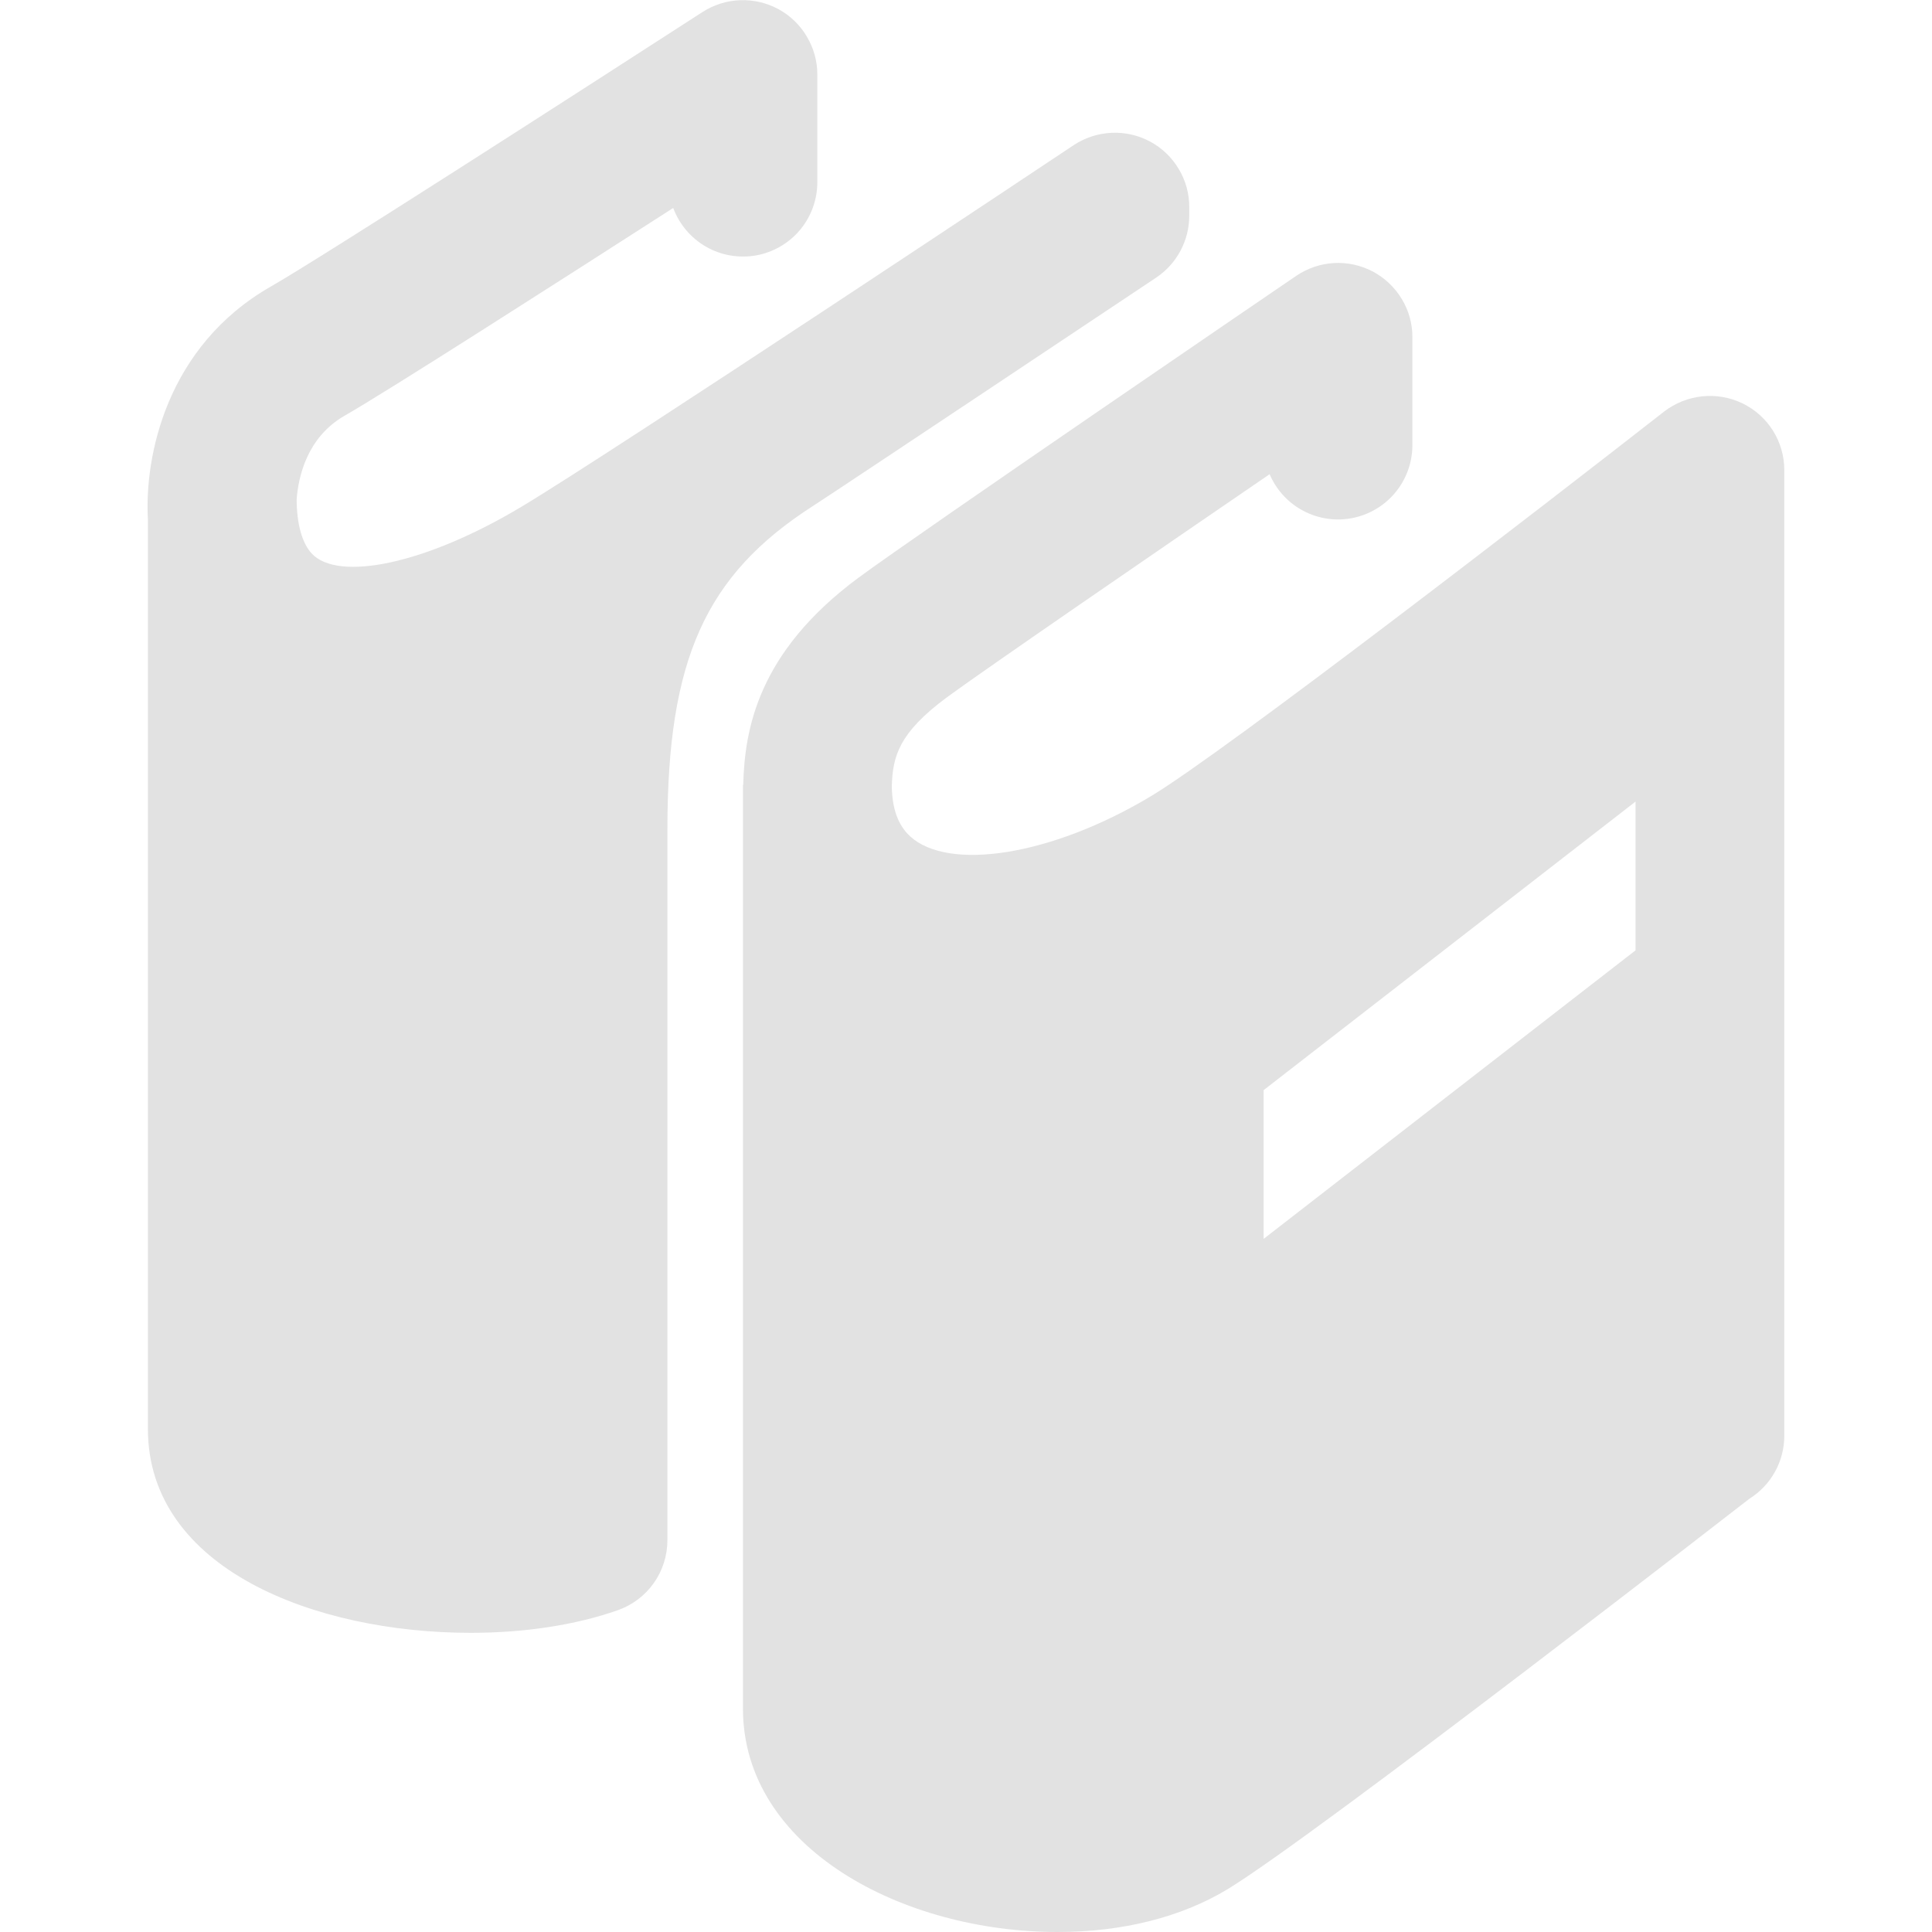 <svg width="20" height="20" viewBox="0 0 20 20" fill="none" xmlns="http://www.w3.org/2000/svg">
    <g clip-path="url(#clip0_1048_4356)">
        <path
            d="M6.909 8.583V15.943C6.909 16.102 6.86 16.258 6.768 16.388C6.676 16.518 6.545 16.616 6.395 16.669C5.959 16.822 5.433 16.903 4.873 16.903C3.263 16.903 1.531 16.242 1.531 14.791V5.374C1.495 4.727 1.721 3.585 2.804 2.966C3.307 2.679 5.947 0.981 7.273 0.124C7.39 0.049 7.524 0.007 7.662 0.002C7.8 -0.003 7.937 0.029 8.059 0.095C8.18 0.161 8.282 0.259 8.352 0.378C8.423 0.497 8.461 0.632 8.461 0.77V1.885C8.461 2.066 8.398 2.241 8.282 2.38C8.166 2.518 8.005 2.612 7.827 2.644C7.649 2.675 7.466 2.644 7.309 2.554C7.152 2.464 7.032 2.322 6.969 2.153C5.771 2.923 4.006 4.053 3.568 4.303C3.174 4.529 3.088 4.943 3.071 5.168C3.071 5.42 3.126 5.619 3.225 5.728C3.498 6.026 4.409 5.84 5.403 5.243C6.358 4.67 11.067 1.535 11.114 1.503C11.23 1.426 11.365 1.382 11.504 1.375C11.644 1.368 11.782 1.399 11.905 1.465C12.028 1.531 12.131 1.629 12.202 1.749C12.274 1.868 12.312 2.005 12.311 2.145V2.233C12.311 2.49 12.183 2.73 11.97 2.873C11.97 2.873 8.7 5.055 8.411 5.241C7.303 5.954 6.909 6.829 6.909 8.583ZM18.471 4.867V14.863C18.471 14.993 18.438 15.121 18.375 15.235C18.312 15.349 18.221 15.445 18.111 15.514C18.111 15.514 13.622 19.001 12.711 19.555C12.232 19.846 11.622 20 10.948 20C9.348 20 7.691 19.134 7.691 17.686V8.131C7.691 8.128 7.694 8.125 7.694 8.121C7.709 7.557 7.841 6.753 8.889 5.979C9.517 5.516 13.259 2.964 13.418 2.856C13.534 2.777 13.669 2.731 13.809 2.723C13.948 2.715 14.088 2.746 14.212 2.811C14.335 2.877 14.439 2.975 14.511 3.095C14.584 3.215 14.622 3.352 14.621 3.492V4.607C14.621 4.785 14.56 4.957 14.448 5.094C14.336 5.232 14.179 5.326 14.005 5.362C13.832 5.397 13.651 5.372 13.494 5.289C13.336 5.207 13.213 5.072 13.143 4.909C11.949 5.726 10.195 6.93 9.803 7.218C9.307 7.585 9.241 7.827 9.232 8.137C9.234 8.367 9.296 8.543 9.422 8.658C9.815 9.018 10.872 8.867 11.915 8.242C12.686 7.778 16.011 5.211 17.226 4.261C17.46 4.081 17.774 4.048 18.039 4.176C18.304 4.305 18.471 4.572 18.471 4.867ZM16.931 8.298L13.081 11.285V12.825L16.931 9.838V8.298Z"
            fill="#E2E2E2" />
    </g>
    <defs>
        <clipPath id="clip0_1048_4356">
            <rect width="20" height="20" fill="white" />
        </clipPath>
    </defs>
</svg>
    